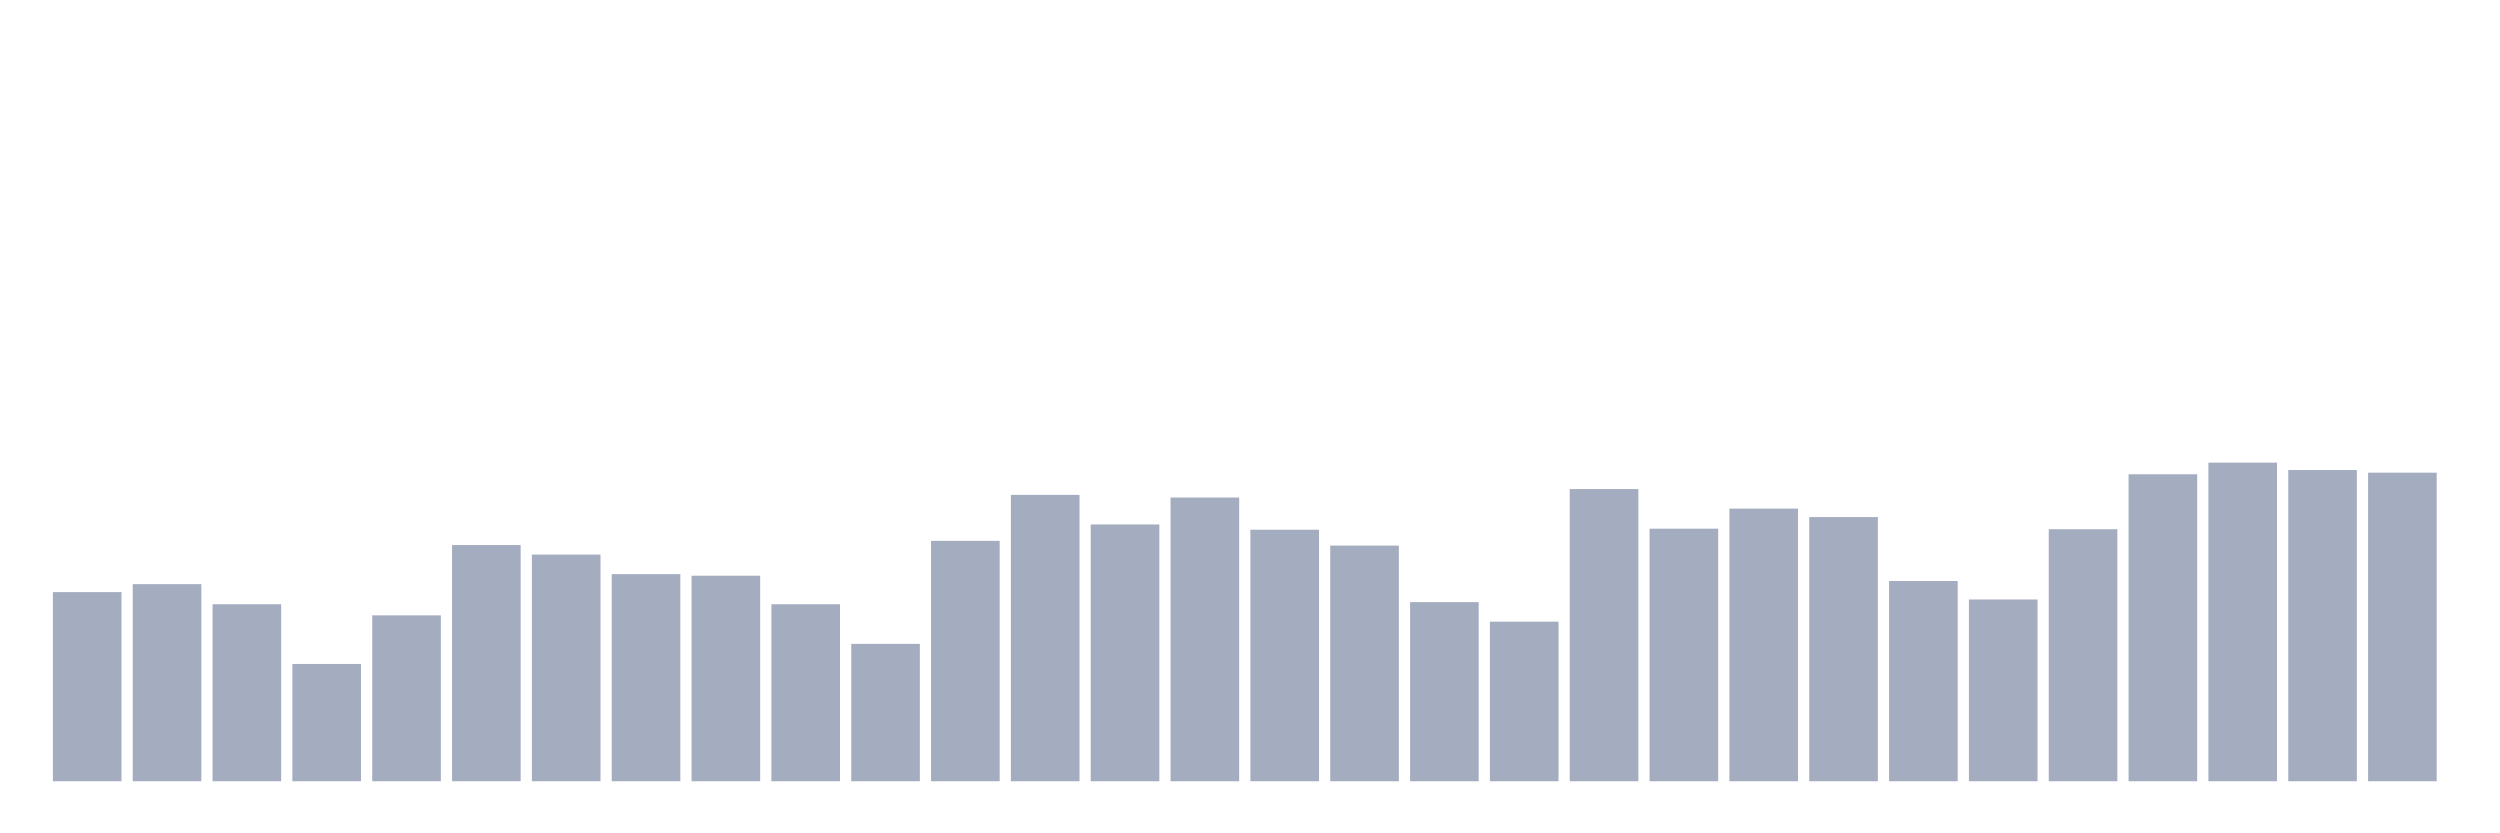 <svg xmlns="http://www.w3.org/2000/svg" viewBox="0 0 480 160"><g transform="translate(10,10)"><rect class="bar" x="0.153" width="13.175" y="103.681" height="36.319" fill="rgb(164,173,192)"></rect><rect class="bar" x="15.482" width="13.175" y="102.159" height="37.841" fill="rgb(164,173,192)"></rect><rect class="bar" x="30.81" width="13.175" y="106.014" height="33.986" fill="rgb(164,173,192)"></rect><rect class="bar" x="46.138" width="13.175" y="117.478" height="22.522" fill="rgb(164,173,192)"></rect><rect class="bar" x="61.466" width="13.175" y="108.145" height="31.855" fill="rgb(164,173,192)"></rect><rect class="bar" x="76.794" width="13.175" y="94.652" height="45.348" fill="rgb(164,173,192)"></rect><rect class="bar" x="92.123" width="13.175" y="96.478" height="43.522" fill="rgb(164,173,192)"></rect><rect class="bar" x="107.451" width="13.175" y="100.232" height="39.768" fill="rgb(164,173,192)"></rect><rect class="bar" x="122.779" width="13.175" y="100.536" height="39.464" fill="rgb(164,173,192)"></rect><rect class="bar" x="138.107" width="13.175" y="106.014" height="33.986" fill="rgb(164,173,192)"></rect><rect class="bar" x="153.436" width="13.175" y="113.623" height="26.377" fill="rgb(164,173,192)"></rect><rect class="bar" x="168.764" width="13.175" y="93.841" height="46.159" fill="rgb(164,173,192)"></rect><rect class="bar" x="184.092" width="13.175" y="85.014" height="54.986" fill="rgb(164,173,192)"></rect><rect class="bar" x="199.42" width="13.175" y="90.696" height="49.304" fill="rgb(164,173,192)"></rect><rect class="bar" x="214.748" width="13.175" y="85.522" height="54.478" fill="rgb(164,173,192)"></rect><rect class="bar" x="230.077" width="13.175" y="91.71" height="48.29" fill="rgb(164,173,192)"></rect><rect class="bar" x="245.405" width="13.175" y="94.754" height="45.246" fill="rgb(164,173,192)"></rect><rect class="bar" x="260.733" width="13.175" y="105.609" height="34.391" fill="rgb(164,173,192)"></rect><rect class="bar" x="276.061" width="13.175" y="109.362" height="30.638" fill="rgb(164,173,192)"></rect><rect class="bar" x="291.39" width="13.175" y="83.899" height="56.101" fill="rgb(164,173,192)"></rect><rect class="bar" x="306.718" width="13.175" y="91.507" height="48.493" fill="rgb(164,173,192)"></rect><rect class="bar" x="322.046" width="13.175" y="87.652" height="52.348" fill="rgb(164,173,192)"></rect><rect class="bar" x="337.374" width="13.175" y="89.275" height="50.725" fill="rgb(164,173,192)"></rect><rect class="bar" x="352.702" width="13.175" y="101.551" height="38.449" fill="rgb(164,173,192)"></rect><rect class="bar" x="368.031" width="13.175" y="105.101" height="34.899" fill="rgb(164,173,192)"></rect><rect class="bar" x="383.359" width="13.175" y="91.609" height="48.391" fill="rgb(164,173,192)"></rect><rect class="bar" x="398.687" width="13.175" y="81.058" height="58.942" fill="rgb(164,173,192)"></rect><rect class="bar" x="414.015" width="13.175" y="78.826" height="61.174" fill="rgb(164,173,192)"></rect><rect class="bar" x="429.344" width="13.175" y="80.246" height="59.754" fill="rgb(164,173,192)"></rect><rect class="bar" x="444.672" width="13.175" y="80.754" height="59.246" fill="rgb(164,173,192)"></rect></g></svg>